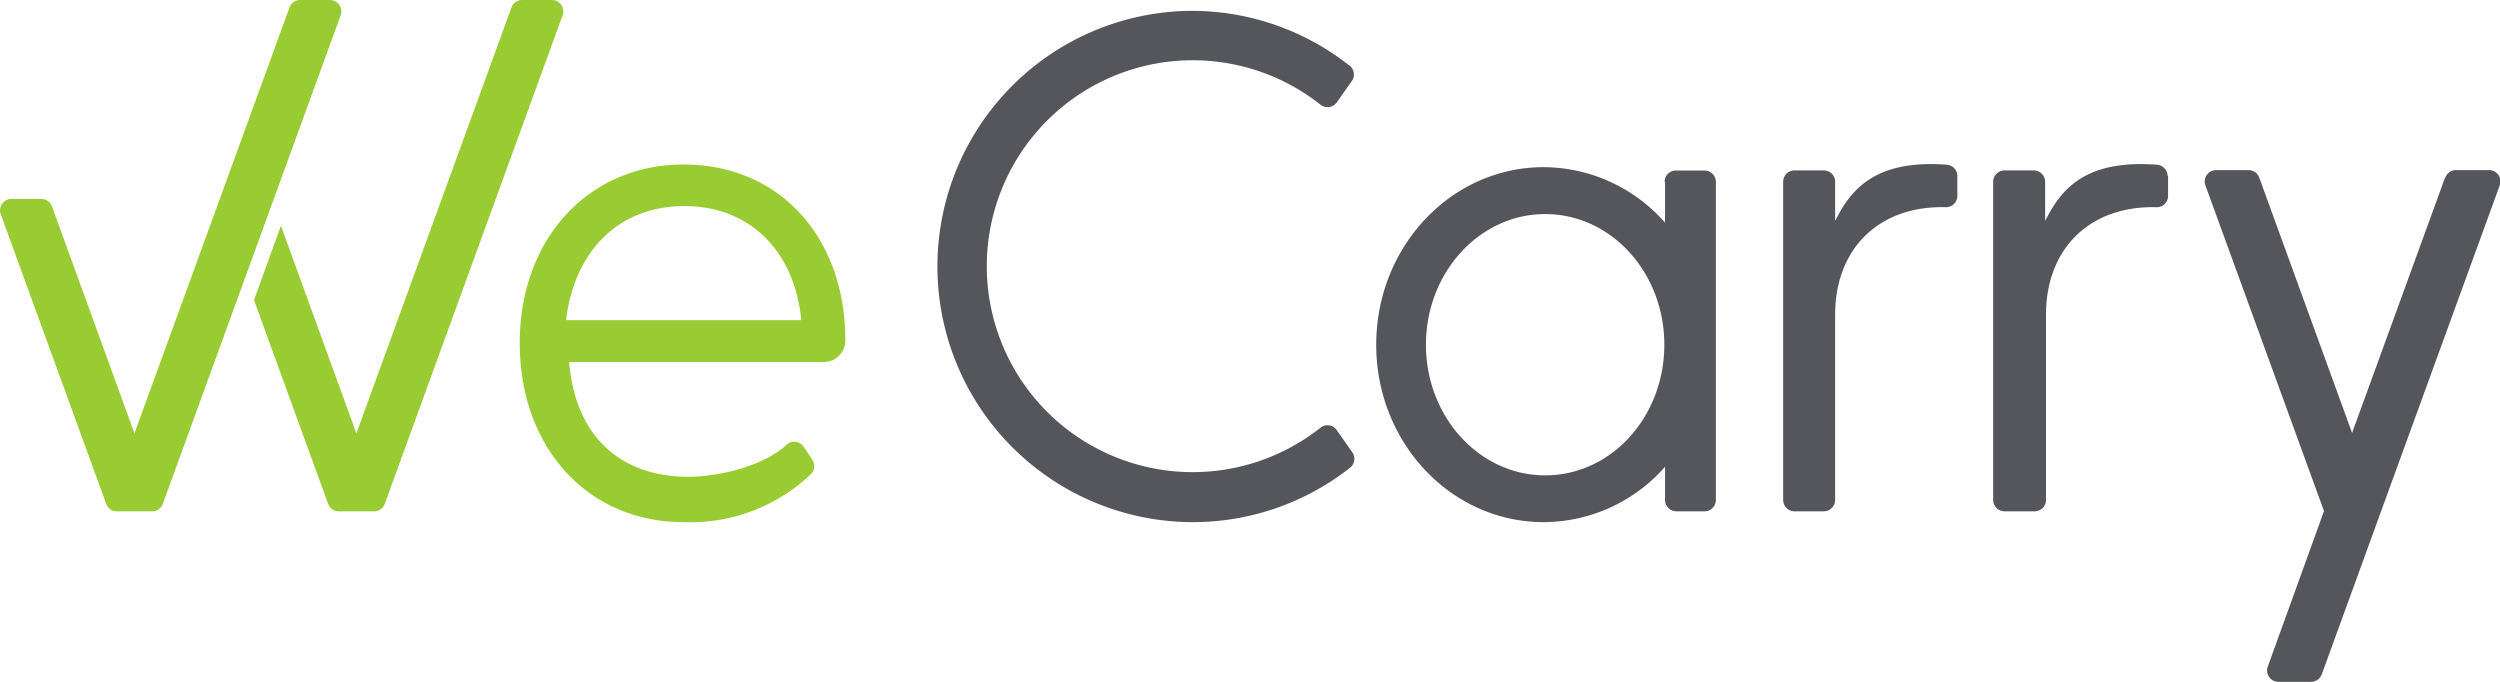 <svg xmlns="http://www.w3.org/2000/svg" viewBox="0 0 177.97 48.54"><defs><style>.cls-1{fill:#9c3;}.cls-2{fill:#55565b;}</style></defs><title>weCarryLogo</title><g id="Layer_2" data-name="Layer 2"><g id="Layer_1-2" data-name="Layer 1"><path class="cls-1" d="M57.2,31.79a.79.79,0,0,0-1.2-.13c-1.56,1.47-4.74,2.28-7,2.28-4.93,0-8.07-3-8.48-8.17H58.65a1.53,1.53,0,0,0,1.53-1.53h0c0-7.4-4.73-12.53-11.51-12.53S37,17,37,24.43s4.83,12.74,11.66,12.74a12.45,12.45,0,0,0,9.09-3.44.82.82,0,0,0,.08-1ZM48.72,14.67c4.68,0,7.86,3.24,8.32,8.12H40.3C40.86,18,43.94,14.67,48.72,14.67ZM21.37,0h2.12a.81.81,0,0,1,.76,1.09L11.59,35.87a.81.81,0,0,1-.76.53H8.32a.8.8,0,0,1-.76-.53L.05,15.24a.81.81,0,0,1,.76-1.08H2.94a.81.81,0,0,1,.76.53L9.57,30.85,20.61.53A.8.8,0,0,1,21.37,0Zm15.8,0h2.12a.81.81,0,0,1,.76,1.09L27.39,35.87a.8.8,0,0,1-.76.53H24.12a.81.81,0,0,1-.76-.53L18.08,21.36,20,16.07l5.37,14.78L36.41.53A.81.81,0,0,1,37.17,0Z"/><path class="cls-2" d="M139.34,12.53l0,1.43a.81.81,0,0,1-.84.79c-4.69-.12-7.86,2.9-7.86,7.66V35.59a.81.81,0,0,1-.81.81h-2.08a.81.81,0,0,1-.81-.81V12.94a.81.81,0,0,1,.81-.81h2.08a.81.81,0,0,1,.81.81v2.79c1.08-2.16,2.77-4.41,8-4A.81.81,0,0,1,139.34,12.53Zm15,0,0,1.43a.8.8,0,0,1-.83.79c-4.69-.12-7.86,2.9-7.86,7.66V35.59a.81.81,0,0,1-.81.81H142.7a.81.81,0,0,1-.81-.81V12.94a.81.81,0,0,1,.81-.81h2.08a.82.82,0,0,1,.81.81v2.79c1.08-2.16,2.76-4.41,8-4A.83.83,0,0,1,154.31,12.53Zm-35.81.41v2.91a11.56,11.56,0,0,0-8.64-3.95c-6.59,0-11.92,5.66-11.92,12.64s5.33,12.63,11.92,12.63a11.55,11.55,0,0,0,8.64-3.94v2.36a.81.81,0,0,0,.81.81h2a.81.81,0,0,0,.81-.81V12.94a.81.81,0,0,0-.81-.8h-2A.8.8,0,0,0,118.5,12.94ZM110,33.84c-4.69,0-8.49-4.17-8.49-9.3s3.8-9.3,8.49-9.3,8.48,4.16,8.48,9.3S114.7,33.84,110,33.84Zm64.06-21.2-6.62,18.18-6.61-18.18a.81.81,0,0,0-.76-.53h-2.33A.81.81,0,0,0,157,13.2l8.44,23.18h0l-4,11.07a.81.81,0,0,0,.76,1.09h2.32a.82.82,0,0,0,.76-.53l4.23-11.63,8.44-23.18a.81.81,0,0,0-.76-1.09h-2.32A.8.8,0,0,0,174.08,12.64ZM94,30.45a14.66,14.66,0,1,1,0-23,.81.81,0,0,0,1.17-.17l1.11-1.58A.81.81,0,0,0,96,4.62,18.08,18.08,0,0,0,83.89.8a18.2,18.2,0,0,0,1,36.37,18.08,18.08,0,0,0,11.2-3.86.81.81,0,0,0,.18-1.11l-1.11-1.58A.8.8,0,0,0,94,30.45Z"/></g></g></svg>